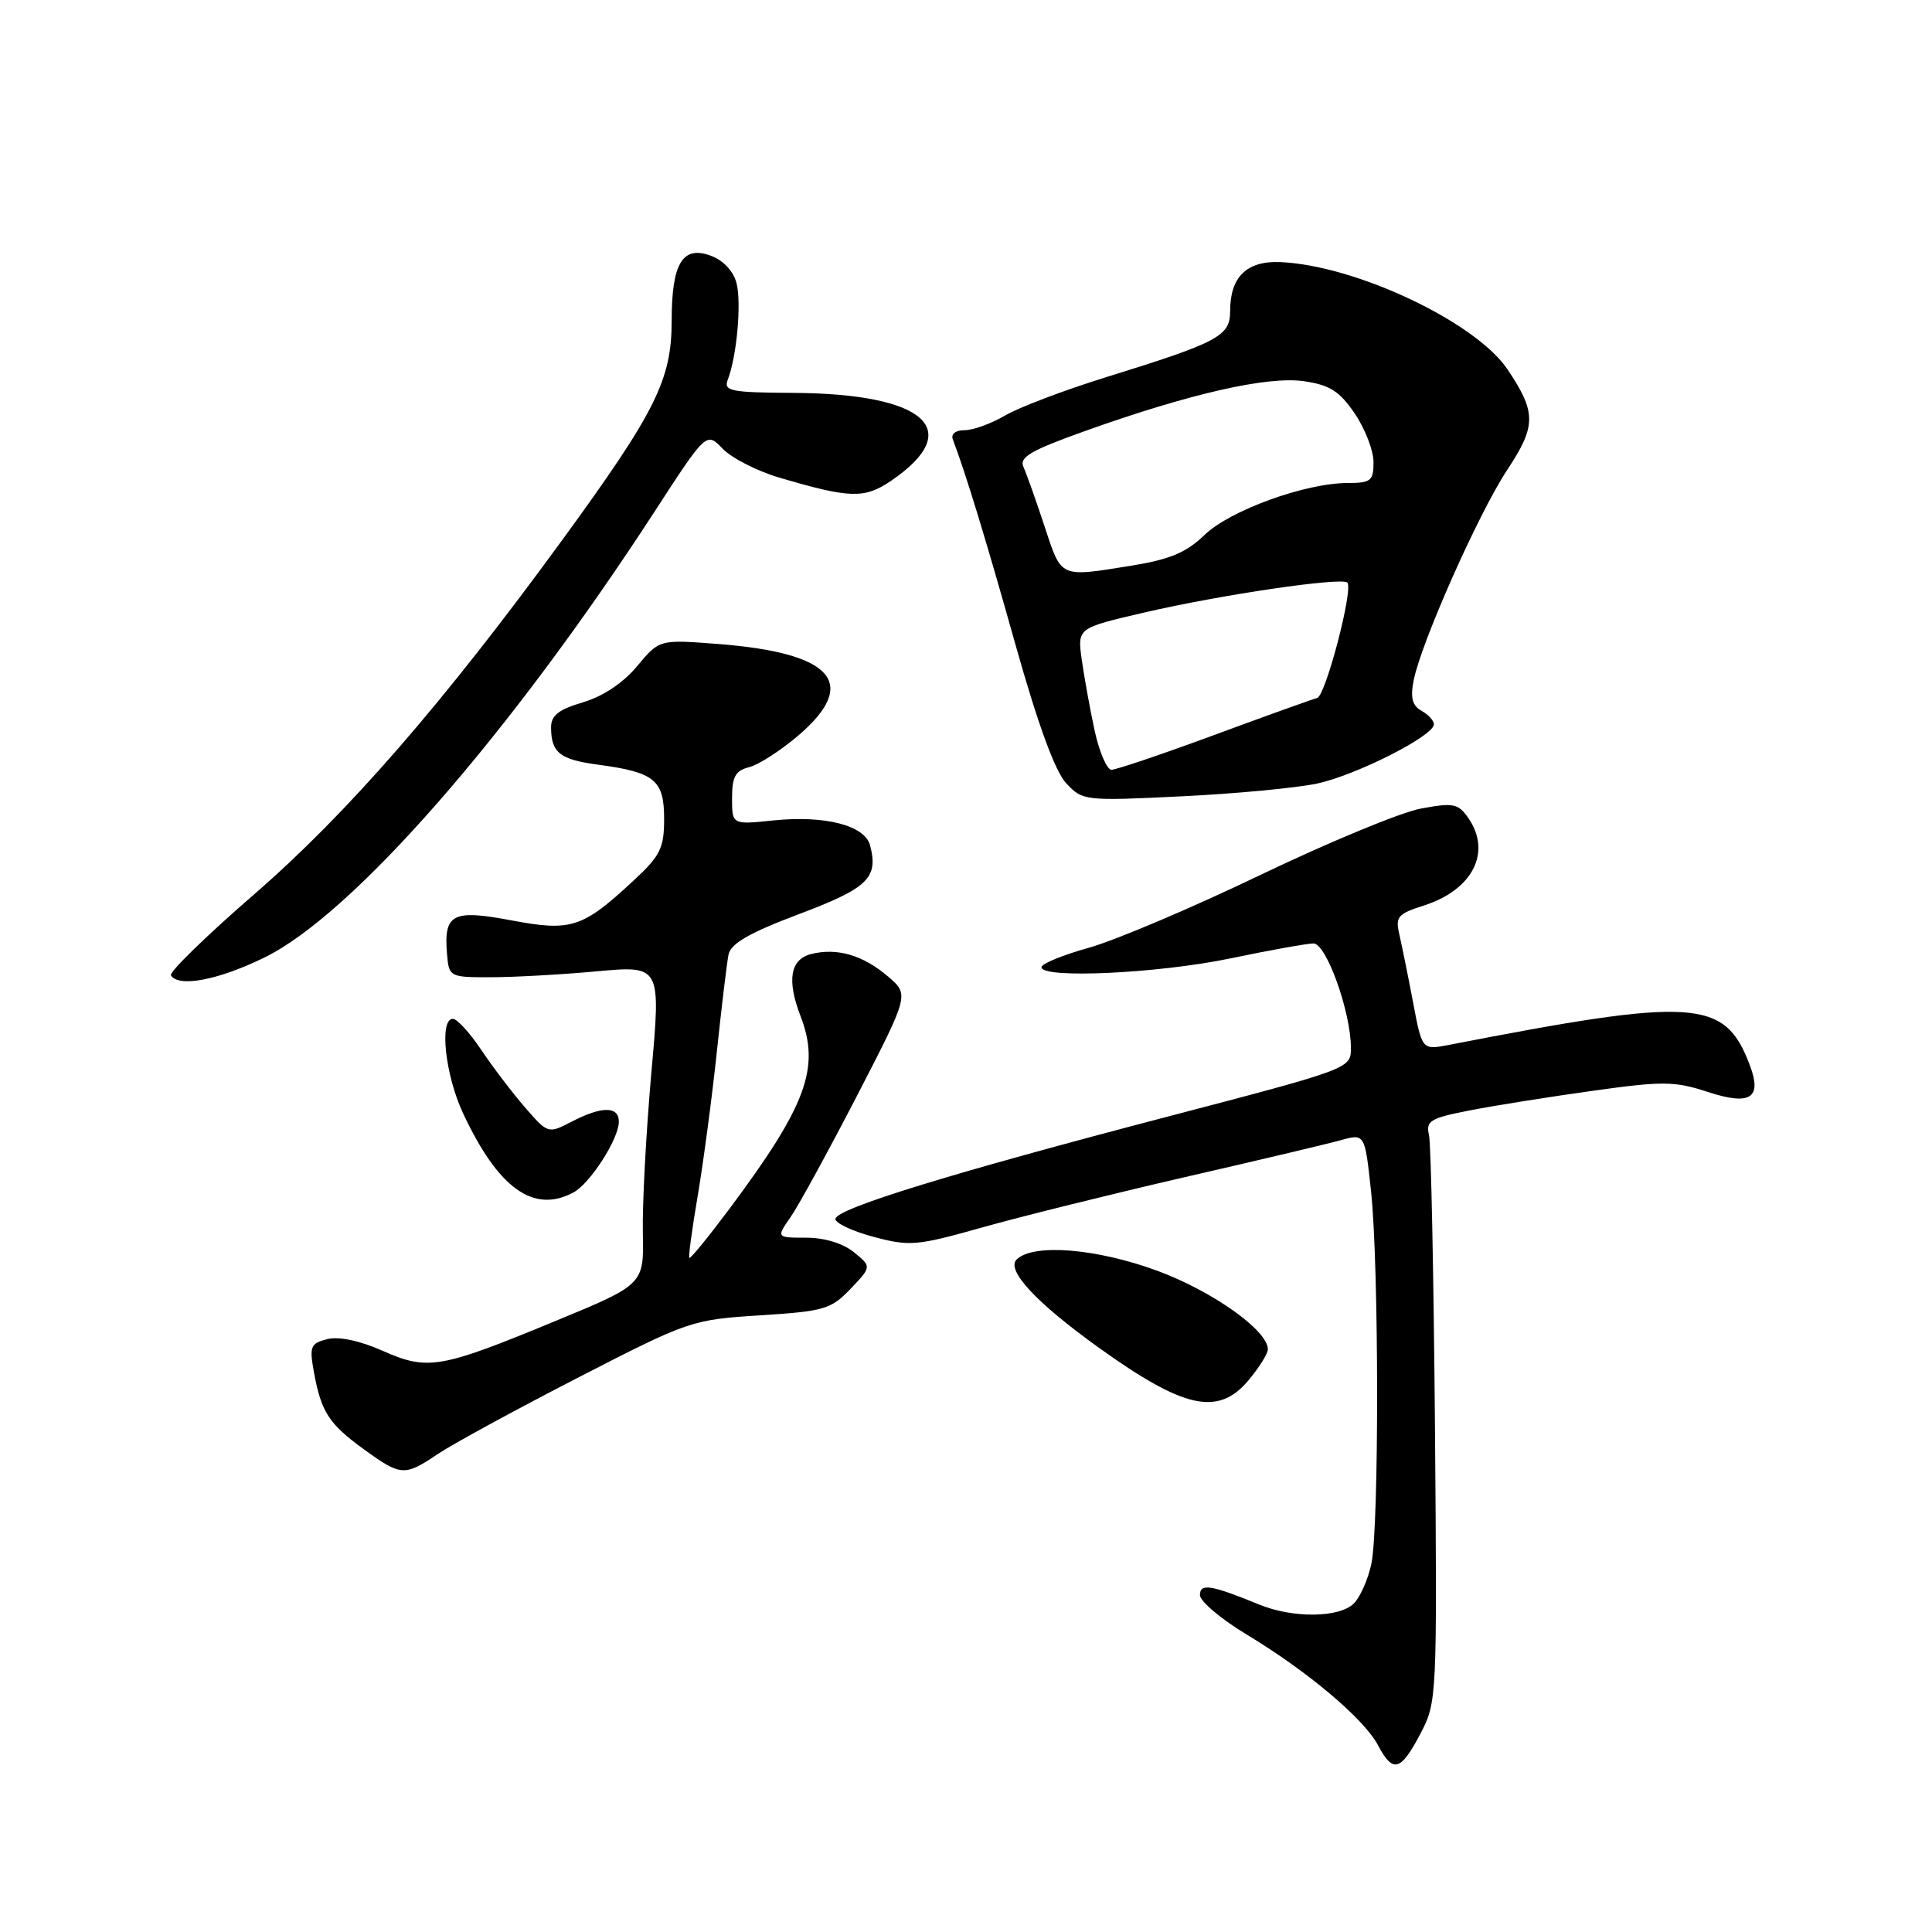 <?xml version="1.0" encoding="UTF-8" standalone="no"?>
<!DOCTYPE svg PUBLIC "-//W3C//DTD SVG 1.1//EN" "http://www.w3.org/Graphics/SVG/1.1/DTD/svg11.dtd" >
<svg xmlns="http://www.w3.org/2000/svg" xmlns:xlink="http://www.w3.org/1999/xlink" version="1.1" viewBox="0 0 256 256">
 <g >
 <path fill="currentColor"
d=" M 188.20 229.75 C 190.41 225.54 190.43 225.13 190.14 189.00 C 189.97 168.93 189.62 151.55 189.35 150.39 C 188.91 148.53 189.51 148.16 194.68 147.15 C 197.88 146.52 205.20 145.35 210.95 144.55 C 220.36 143.23 221.88 143.25 226.30 144.69 C 231.95 146.54 233.53 145.51 231.84 141.09 C 228.53 132.37 224.63 132.11 191.97 138.46 C 188.43 139.14 188.43 139.14 187.24 132.82 C 186.58 129.34 185.76 125.31 185.43 123.86 C 184.87 121.48 185.19 121.10 188.65 119.99 C 195.17 117.92 197.71 112.88 194.53 108.35 C 193.21 106.47 192.56 106.34 188.28 107.14 C 185.65 107.62 176.07 111.59 167.00 115.94 C 157.93 120.30 147.69 124.64 144.25 125.59 C 140.81 126.55 138.00 127.70 138.00 128.16 C 138.00 129.71 153.41 128.99 163.00 127.00 C 168.22 125.91 173.19 125.02 174.04 125.01 C 175.74 125.00 179.00 134.09 179.00 138.84 C 179.00 141.60 179.00 141.60 154.75 147.95 C 126.00 155.47 110.88 160.12 110.70 161.50 C 110.63 162.05 112.89 163.12 115.72 163.88 C 120.55 165.17 121.47 165.09 130.19 162.63 C 135.31 161.19 147.37 158.20 156.99 155.98 C 166.61 153.77 175.91 151.57 177.66 151.08 C 180.85 150.20 180.85 150.20 181.67 157.85 C 182.72 167.61 182.75 202.33 181.71 207.22 C 181.28 209.26 180.23 211.63 179.39 212.47 C 177.48 214.37 171.34 214.45 166.87 212.62 C 160.45 209.99 159.00 209.76 159.00 211.36 C 159.00 212.18 161.81 214.55 165.25 216.62 C 173.28 221.47 180.74 227.75 182.59 231.25 C 184.58 234.99 185.58 234.72 188.20 229.75 Z  M 58.02 192.66 C 59.93 191.37 68.25 186.84 76.50 182.59 C 91.28 174.99 91.63 174.87 100.70 174.29 C 109.22 173.75 110.11 173.49 112.70 170.78 C 115.50 167.84 115.50 167.84 113.14 165.92 C 111.70 164.75 109.24 164.00 106.82 164.00 C 102.86 164.00 102.86 164.00 104.77 161.25 C 105.82 159.74 109.78 152.49 113.58 145.15 C 120.47 131.80 120.47 131.80 117.69 129.41 C 114.38 126.57 110.93 125.55 107.50 126.41 C 104.70 127.11 104.23 129.87 106.09 134.68 C 108.71 141.49 106.85 146.52 96.62 160.22 C 93.86 163.91 91.49 166.82 91.34 166.68 C 91.20 166.54 91.70 162.84 92.45 158.46 C 93.19 154.08 94.33 145.55 94.97 139.50 C 95.61 133.45 96.31 127.60 96.53 126.50 C 96.83 125.02 99.26 123.62 105.88 121.12 C 115.02 117.68 116.42 116.32 115.29 112.02 C 114.60 109.37 109.33 108.01 102.48 108.71 C 97.00 109.28 97.00 109.28 97.00 105.75 C 97.00 102.91 97.45 102.11 99.28 101.65 C 100.53 101.33 103.45 99.45 105.78 97.46 C 113.90 90.51 110.39 86.51 95.13 85.33 C 87.37 84.73 87.37 84.73 84.43 88.26 C 82.59 90.48 79.92 92.26 77.25 93.06 C 74.00 94.02 73.00 94.81 73.02 96.41 C 73.04 99.75 74.19 100.65 79.29 101.33 C 86.75 102.33 88.00 103.36 88.00 108.49 C 88.00 112.39 87.51 113.38 83.92 116.71 C 77.16 122.98 75.70 123.45 67.74 121.95 C 59.91 120.47 58.77 121.09 59.24 126.50 C 59.49 129.44 59.61 129.50 65.00 129.49 C 68.03 129.49 74.34 129.14 79.04 128.71 C 87.58 127.93 87.58 127.93 86.30 142.22 C 85.61 150.07 85.10 159.58 85.18 163.35 C 85.33 170.20 85.33 170.20 73.50 175.08 C 58.31 181.36 56.67 181.64 50.66 178.97 C 47.66 177.64 44.89 177.06 43.37 177.44 C 41.15 178.00 40.98 178.41 41.59 181.78 C 42.55 187.09 43.58 188.68 48.20 192.03 C 53.14 195.61 53.59 195.64 58.02 192.66 Z  M 165.41 182.92 C 166.83 181.23 168.00 179.37 168.00 178.79 C 168.00 176.29 160.65 171.07 153.31 168.37 C 145.25 165.41 136.86 164.74 134.70 166.90 C 133.29 168.31 137.36 172.67 145.62 178.59 C 156.89 186.68 161.41 187.67 165.41 182.92 Z  M 75.98 158.01 C 78.20 156.82 82.00 150.90 82.00 148.63 C 82.00 146.56 79.76 146.55 75.76 148.62 C 72.63 150.24 72.61 150.24 69.56 146.73 C 67.88 144.79 65.27 141.36 63.76 139.10 C 62.25 136.85 60.56 135.00 60.01 135.00 C 58.18 135.00 58.98 142.41 61.35 147.50 C 66.01 157.47 70.70 160.84 75.98 158.01 Z  M 35.09 126.85 C 46.75 121.12 67.47 97.43 86.69 67.86 C 93.60 57.21 93.60 57.21 95.76 59.46 C 96.95 60.69 100.30 62.41 103.21 63.27 C 112.61 66.05 114.55 66.11 118.07 63.71 C 127.98 56.96 122.65 52.16 105.14 52.06 C 96.75 52.01 95.85 51.82 96.44 50.30 C 97.63 47.20 98.26 40.19 97.60 37.54 C 97.21 35.97 95.87 34.52 94.25 33.91 C 90.46 32.46 89.00 34.85 89.00 42.49 C 89.00 50.33 86.90 54.54 74.54 71.50 C 58.75 93.16 46.04 107.78 33.69 118.49 C 27.36 123.98 22.39 128.82 22.65 129.24 C 23.66 130.88 28.97 129.86 35.09 126.85 Z  M 174.50 103.83 C 179.70 102.72 190.00 97.50 190.00 95.98 C 190.00 95.49 189.26 94.68 188.35 94.18 C 187.13 93.49 186.86 92.45 187.32 90.14 C 188.33 85.08 195.96 67.92 199.73 62.24 C 203.58 56.41 203.58 54.65 199.75 48.94 C 195.52 42.66 179.62 35.15 169.65 34.73 C 165.20 34.54 163.00 36.69 163.00 41.21 C 163.00 44.54 161.51 45.34 146.50 50.00 C 141.00 51.71 135.01 53.98 133.19 55.05 C 131.37 56.12 128.96 57.00 127.84 57.00 C 126.61 57.00 125.98 57.50 126.26 58.25 C 127.94 62.64 130.66 71.54 134.57 85.47 C 137.54 96.02 139.81 102.23 141.28 103.79 C 143.45 106.11 143.74 106.14 156.50 105.52 C 163.65 105.18 171.75 104.41 174.50 103.83 Z  M 145.03 96.75 C 144.41 93.86 143.65 89.64 143.33 87.36 C 142.76 83.22 142.76 83.22 151.63 81.16 C 161.79 78.80 177.78 76.45 178.53 77.20 C 179.36 78.03 175.65 92.21 174.53 92.49 C 173.96 92.63 167.85 94.82 160.95 97.37 C 154.04 99.92 147.89 102.00 147.28 102.00 C 146.67 102.00 145.66 99.64 145.03 96.75 Z  M 138.41 69.75 C 137.28 66.31 136.02 62.78 135.62 61.89 C 135.03 60.58 136.54 59.70 143.70 57.14 C 157.61 52.16 167.92 49.82 172.76 50.51 C 176.21 51.01 177.48 51.82 179.51 54.79 C 180.88 56.81 182.00 59.71 182.00 61.23 C 182.00 63.71 181.65 64.00 178.59 64.00 C 172.97 64.00 162.99 67.62 159.61 70.88 C 157.21 73.21 155.03 74.12 150.00 74.94 C 140.32 76.50 140.69 76.66 138.41 69.75 Z "/>
</g>
</svg>